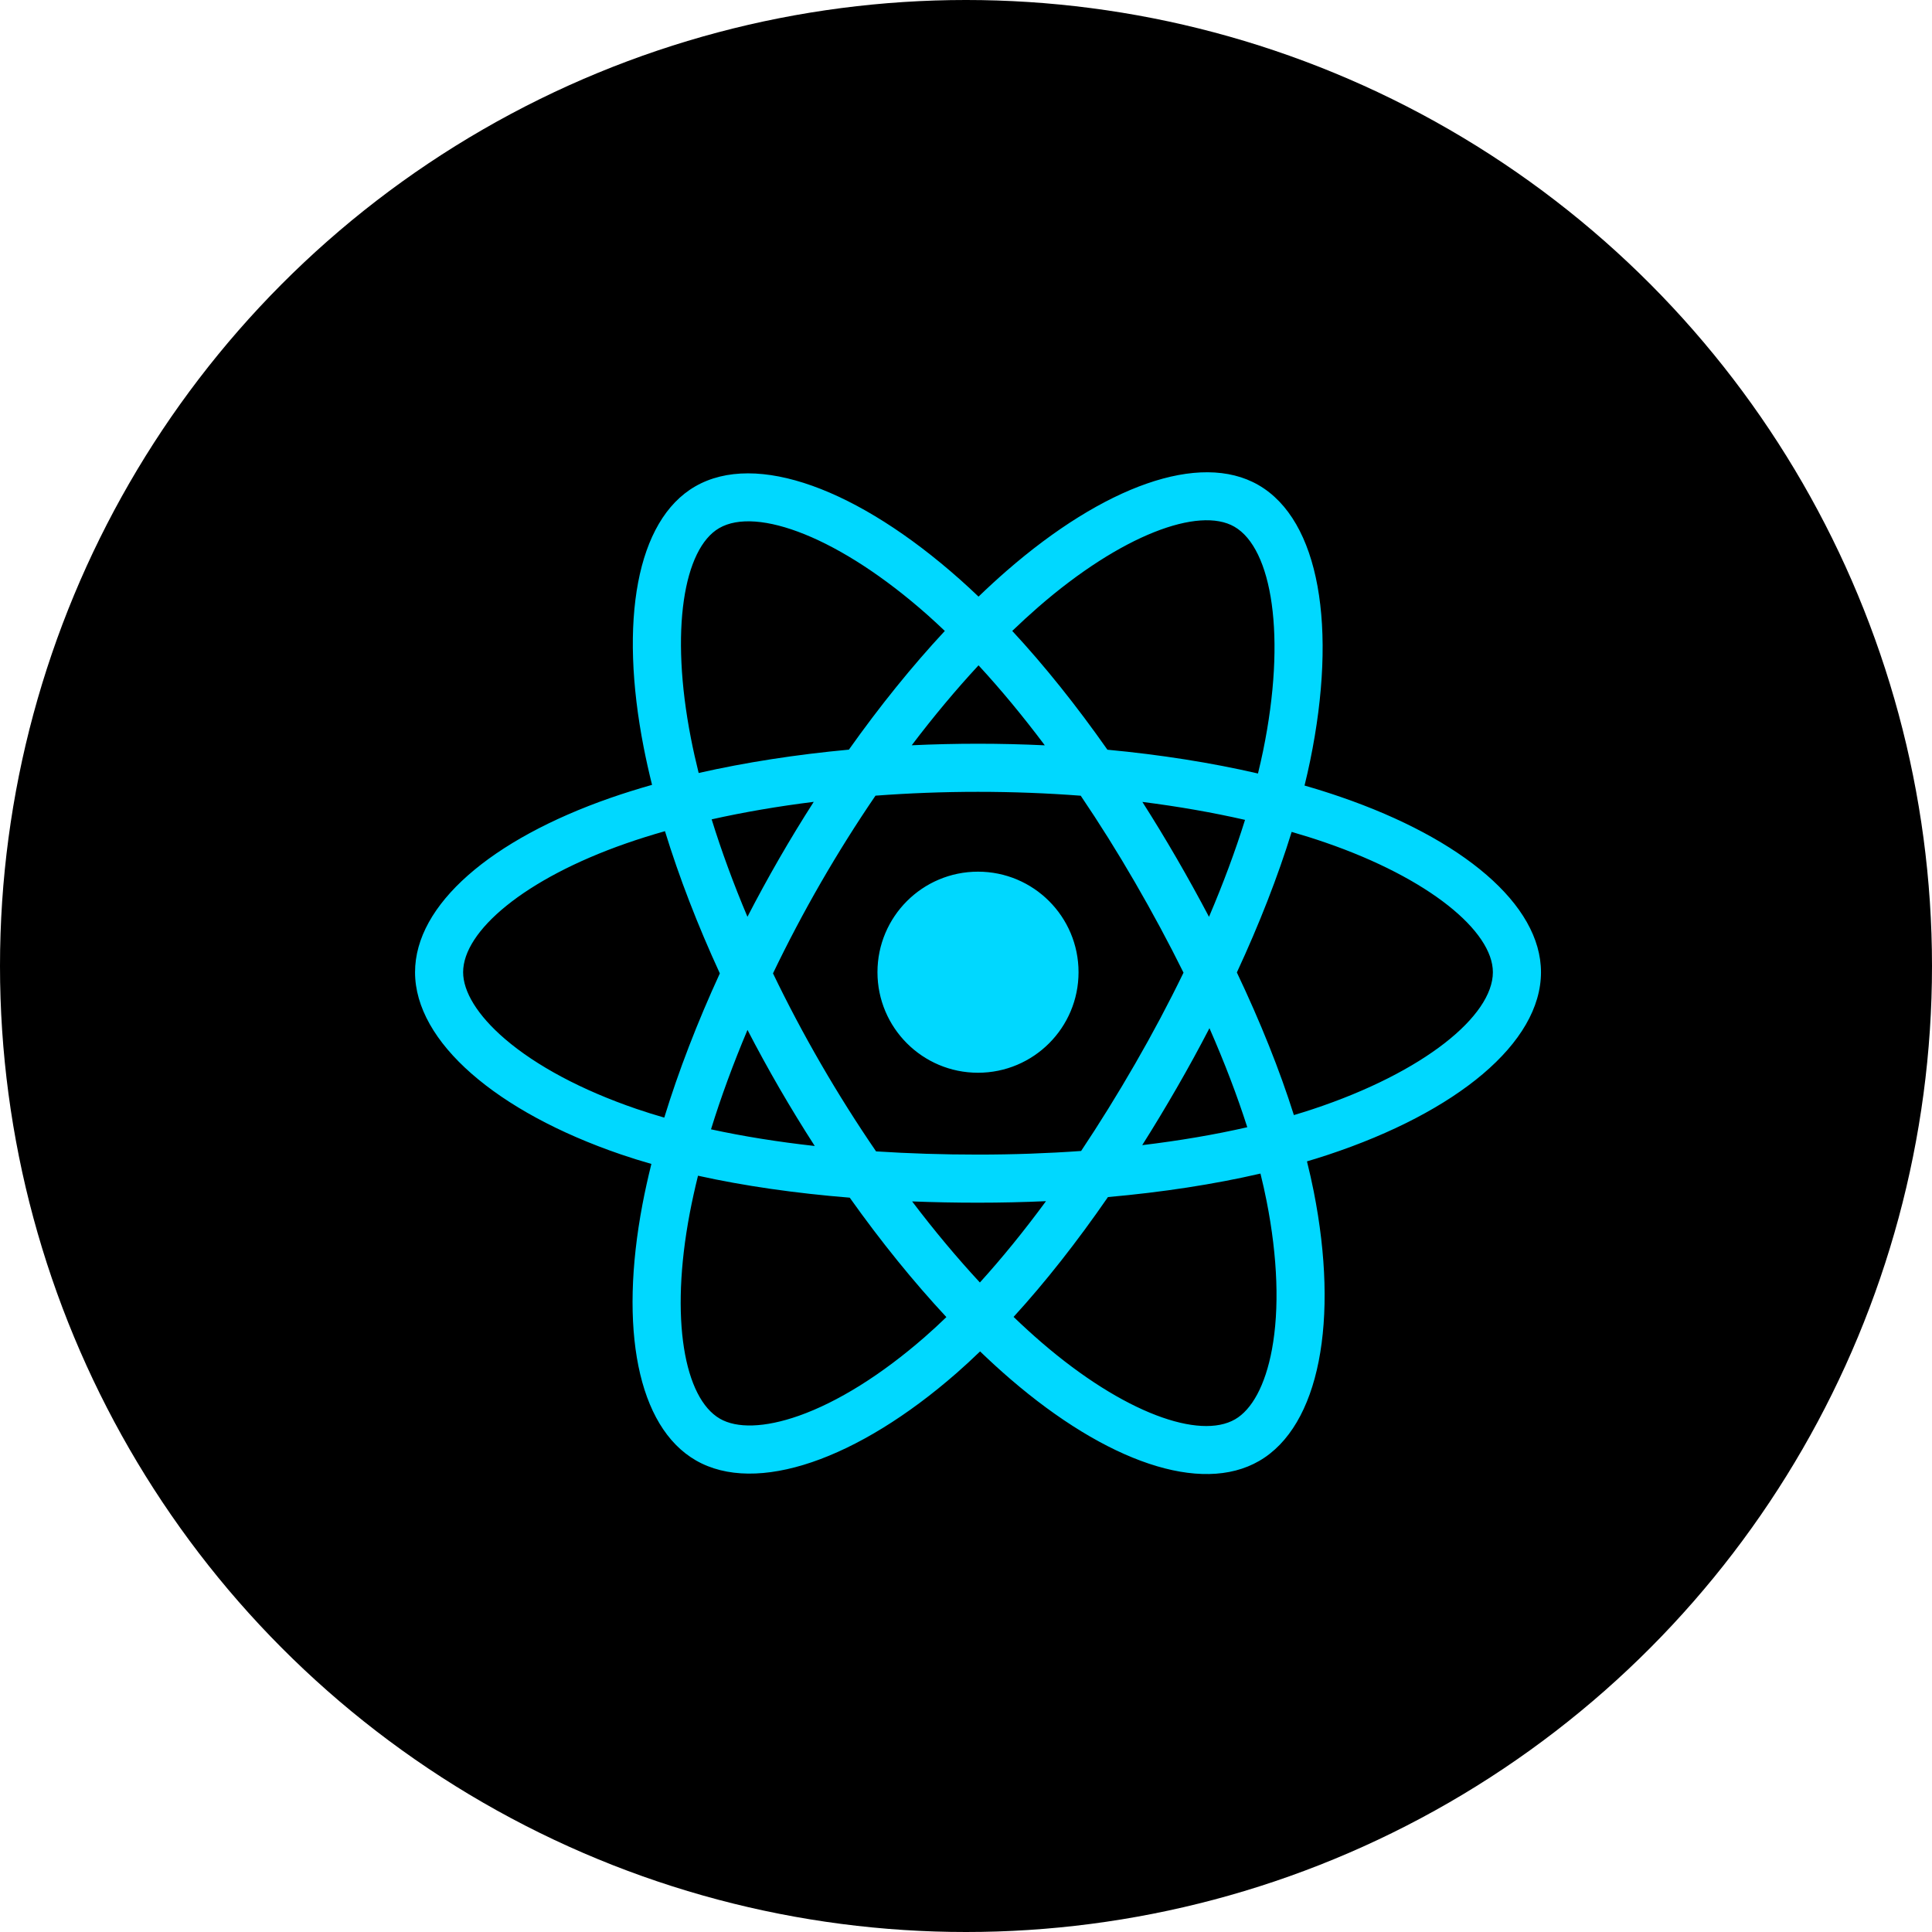 <svg width="80" height="80" viewBox="0 0 80 80" fill="none" xmlns="http://www.w3.org/2000/svg">
<circle cx="40" cy="40" r="40" fill="black"/>
<path d="M55.519 33.001C55.036 32.834 54.534 32.676 54.018 32.528C54.103 32.181 54.181 31.84 54.25 31.504C55.386 25.989 54.644 21.546 52.107 20.083C49.675 18.681 45.697 20.143 41.68 23.639C41.293 23.976 40.906 24.331 40.519 24.705C40.261 24.458 40.003 24.219 39.746 23.991C35.536 20.253 31.316 18.677 28.782 20.144C26.352 21.551 25.632 25.728 26.655 30.954C26.754 31.459 26.869 31.975 27 32.499C26.402 32.668 25.826 32.849 25.274 33.041C20.338 34.762 17.186 37.459 17.186 40.257C17.186 43.146 20.57 46.045 25.711 47.802C26.117 47.941 26.538 48.072 26.972 48.196C26.831 48.763 26.708 49.319 26.605 49.86C25.63 54.996 26.392 59.074 28.815 60.472C31.319 61.915 35.52 60.432 39.61 56.856C39.934 56.573 40.258 56.273 40.583 55.959C41.005 56.365 41.425 56.749 41.844 57.109C45.806 60.519 49.719 61.896 52.141 60.494C54.641 59.046 55.454 54.666 54.399 49.336C54.318 48.929 54.225 48.513 54.119 48.09C54.414 48.002 54.704 47.912 54.986 47.819C60.331 46.048 63.809 43.185 63.809 40.257C63.809 37.449 60.555 34.734 55.519 33.001ZM54.36 45.928C54.105 46.013 53.843 46.094 53.577 46.173C52.987 44.305 52.191 42.319 51.216 40.267C52.146 38.263 52.911 36.302 53.485 34.447C53.962 34.585 54.425 34.73 54.871 34.884C59.185 36.369 61.817 38.565 61.817 40.257C61.817 42.059 58.975 44.399 54.36 45.928ZM52.445 49.723C52.912 52.079 52.978 54.21 52.669 55.876C52.392 57.373 51.833 58.371 51.143 58.77C49.673 59.621 46.531 58.515 43.142 55.599C42.754 55.265 42.363 54.908 41.97 54.53C43.284 53.094 44.597 51.423 45.878 49.568C48.132 49.368 50.262 49.041 52.193 48.595C52.288 48.978 52.372 49.355 52.445 49.723ZM33.081 58.623C31.645 59.13 30.502 59.145 29.811 58.746C28.34 57.898 27.728 54.624 28.562 50.232C28.658 49.729 28.772 49.212 28.903 48.684C30.813 49.106 32.926 49.41 35.186 49.593C36.476 51.409 37.827 53.077 39.188 54.538C38.891 54.825 38.594 55.099 38.3 55.356C36.491 56.937 34.678 58.059 33.081 58.623ZM26.355 45.917C24.082 45.14 22.204 44.13 20.917 43.028C19.761 42.038 19.177 41.055 19.177 40.257C19.177 38.559 21.708 36.394 25.93 34.922C26.442 34.743 26.978 34.575 27.535 34.417C28.118 36.315 28.883 38.299 29.807 40.306C28.871 42.342 28.095 44.358 27.506 46.278C27.109 46.163 26.725 46.044 26.355 45.917ZM28.61 30.572C27.733 26.094 28.315 22.716 29.78 21.868C31.339 20.965 34.788 22.253 38.424 25.48C38.656 25.687 38.889 25.903 39.123 26.126C37.769 27.581 36.43 29.237 35.151 31.041C32.959 31.244 30.86 31.571 28.93 32.008C28.809 31.52 28.701 31.041 28.61 30.572ZM48.721 35.538C48.259 34.741 47.786 33.963 47.303 33.206C48.791 33.394 50.216 33.644 51.554 33.949C51.152 35.237 50.651 36.584 50.062 37.964C49.639 37.161 49.192 36.351 48.721 35.538ZM40.519 27.55C41.438 28.545 42.358 29.656 43.263 30.862C42.351 30.819 41.428 30.796 40.497 30.796C39.575 30.796 38.659 30.818 37.753 30.86C38.658 29.666 39.586 28.556 40.519 27.55ZM32.266 35.551C31.805 36.351 31.366 37.156 30.95 37.962C30.369 36.587 29.873 35.234 29.468 33.928C30.798 33.63 32.217 33.387 33.695 33.203C33.205 33.966 32.728 34.75 32.266 35.551ZM33.737 47.453C32.21 47.283 30.77 47.052 29.441 46.763C29.852 45.433 30.359 44.052 30.952 42.647C31.369 43.453 31.81 44.258 32.273 45.059C32.746 45.875 33.235 46.674 33.737 47.453ZM40.575 53.105C39.63 52.086 38.689 50.96 37.769 49.748C38.662 49.783 39.572 49.801 40.497 49.801C41.447 49.801 42.387 49.779 43.312 49.738C42.404 50.972 41.487 52.1 40.575 53.105ZM50.081 42.575C50.704 43.995 51.23 45.37 51.647 46.676C50.295 46.985 48.835 47.233 47.297 47.418C47.782 46.651 48.259 45.859 48.729 45.045C49.204 44.222 49.655 43.397 50.081 42.575ZM47.003 44.05C46.275 45.314 45.526 46.52 44.767 47.659C43.383 47.758 41.954 47.809 40.497 47.809C39.046 47.809 37.635 47.764 36.276 47.676C35.486 46.522 34.721 45.312 33.997 44.061C33.275 42.814 32.61 41.556 32.008 40.305C32.61 39.051 33.273 37.791 33.991 36.546C34.711 35.298 35.469 34.094 36.252 32.947C37.638 32.843 39.06 32.788 40.497 32.788C41.941 32.788 43.364 32.843 44.751 32.949C45.521 34.087 46.274 35.287 46.997 36.536C47.728 37.798 48.4 39.05 49.007 40.276C48.401 41.525 47.731 42.788 47.003 44.05ZM51.112 21.809C52.673 22.709 53.281 26.34 52.3 31.102C52.237 31.406 52.167 31.715 52.09 32.029C50.156 31.582 48.055 31.25 45.856 31.044C44.575 29.22 43.248 27.561 41.915 26.125C42.273 25.781 42.631 25.452 42.987 25.142C46.429 22.146 49.646 20.964 51.112 21.809ZM40.497 36.094C42.797 36.094 44.66 37.958 44.66 40.257C44.66 42.556 42.797 44.42 40.497 44.42C38.198 44.42 36.334 42.556 36.334 40.257C36.334 37.958 38.198 36.094 40.497 36.094Z" fill="#00D8FF"/>
</svg>
